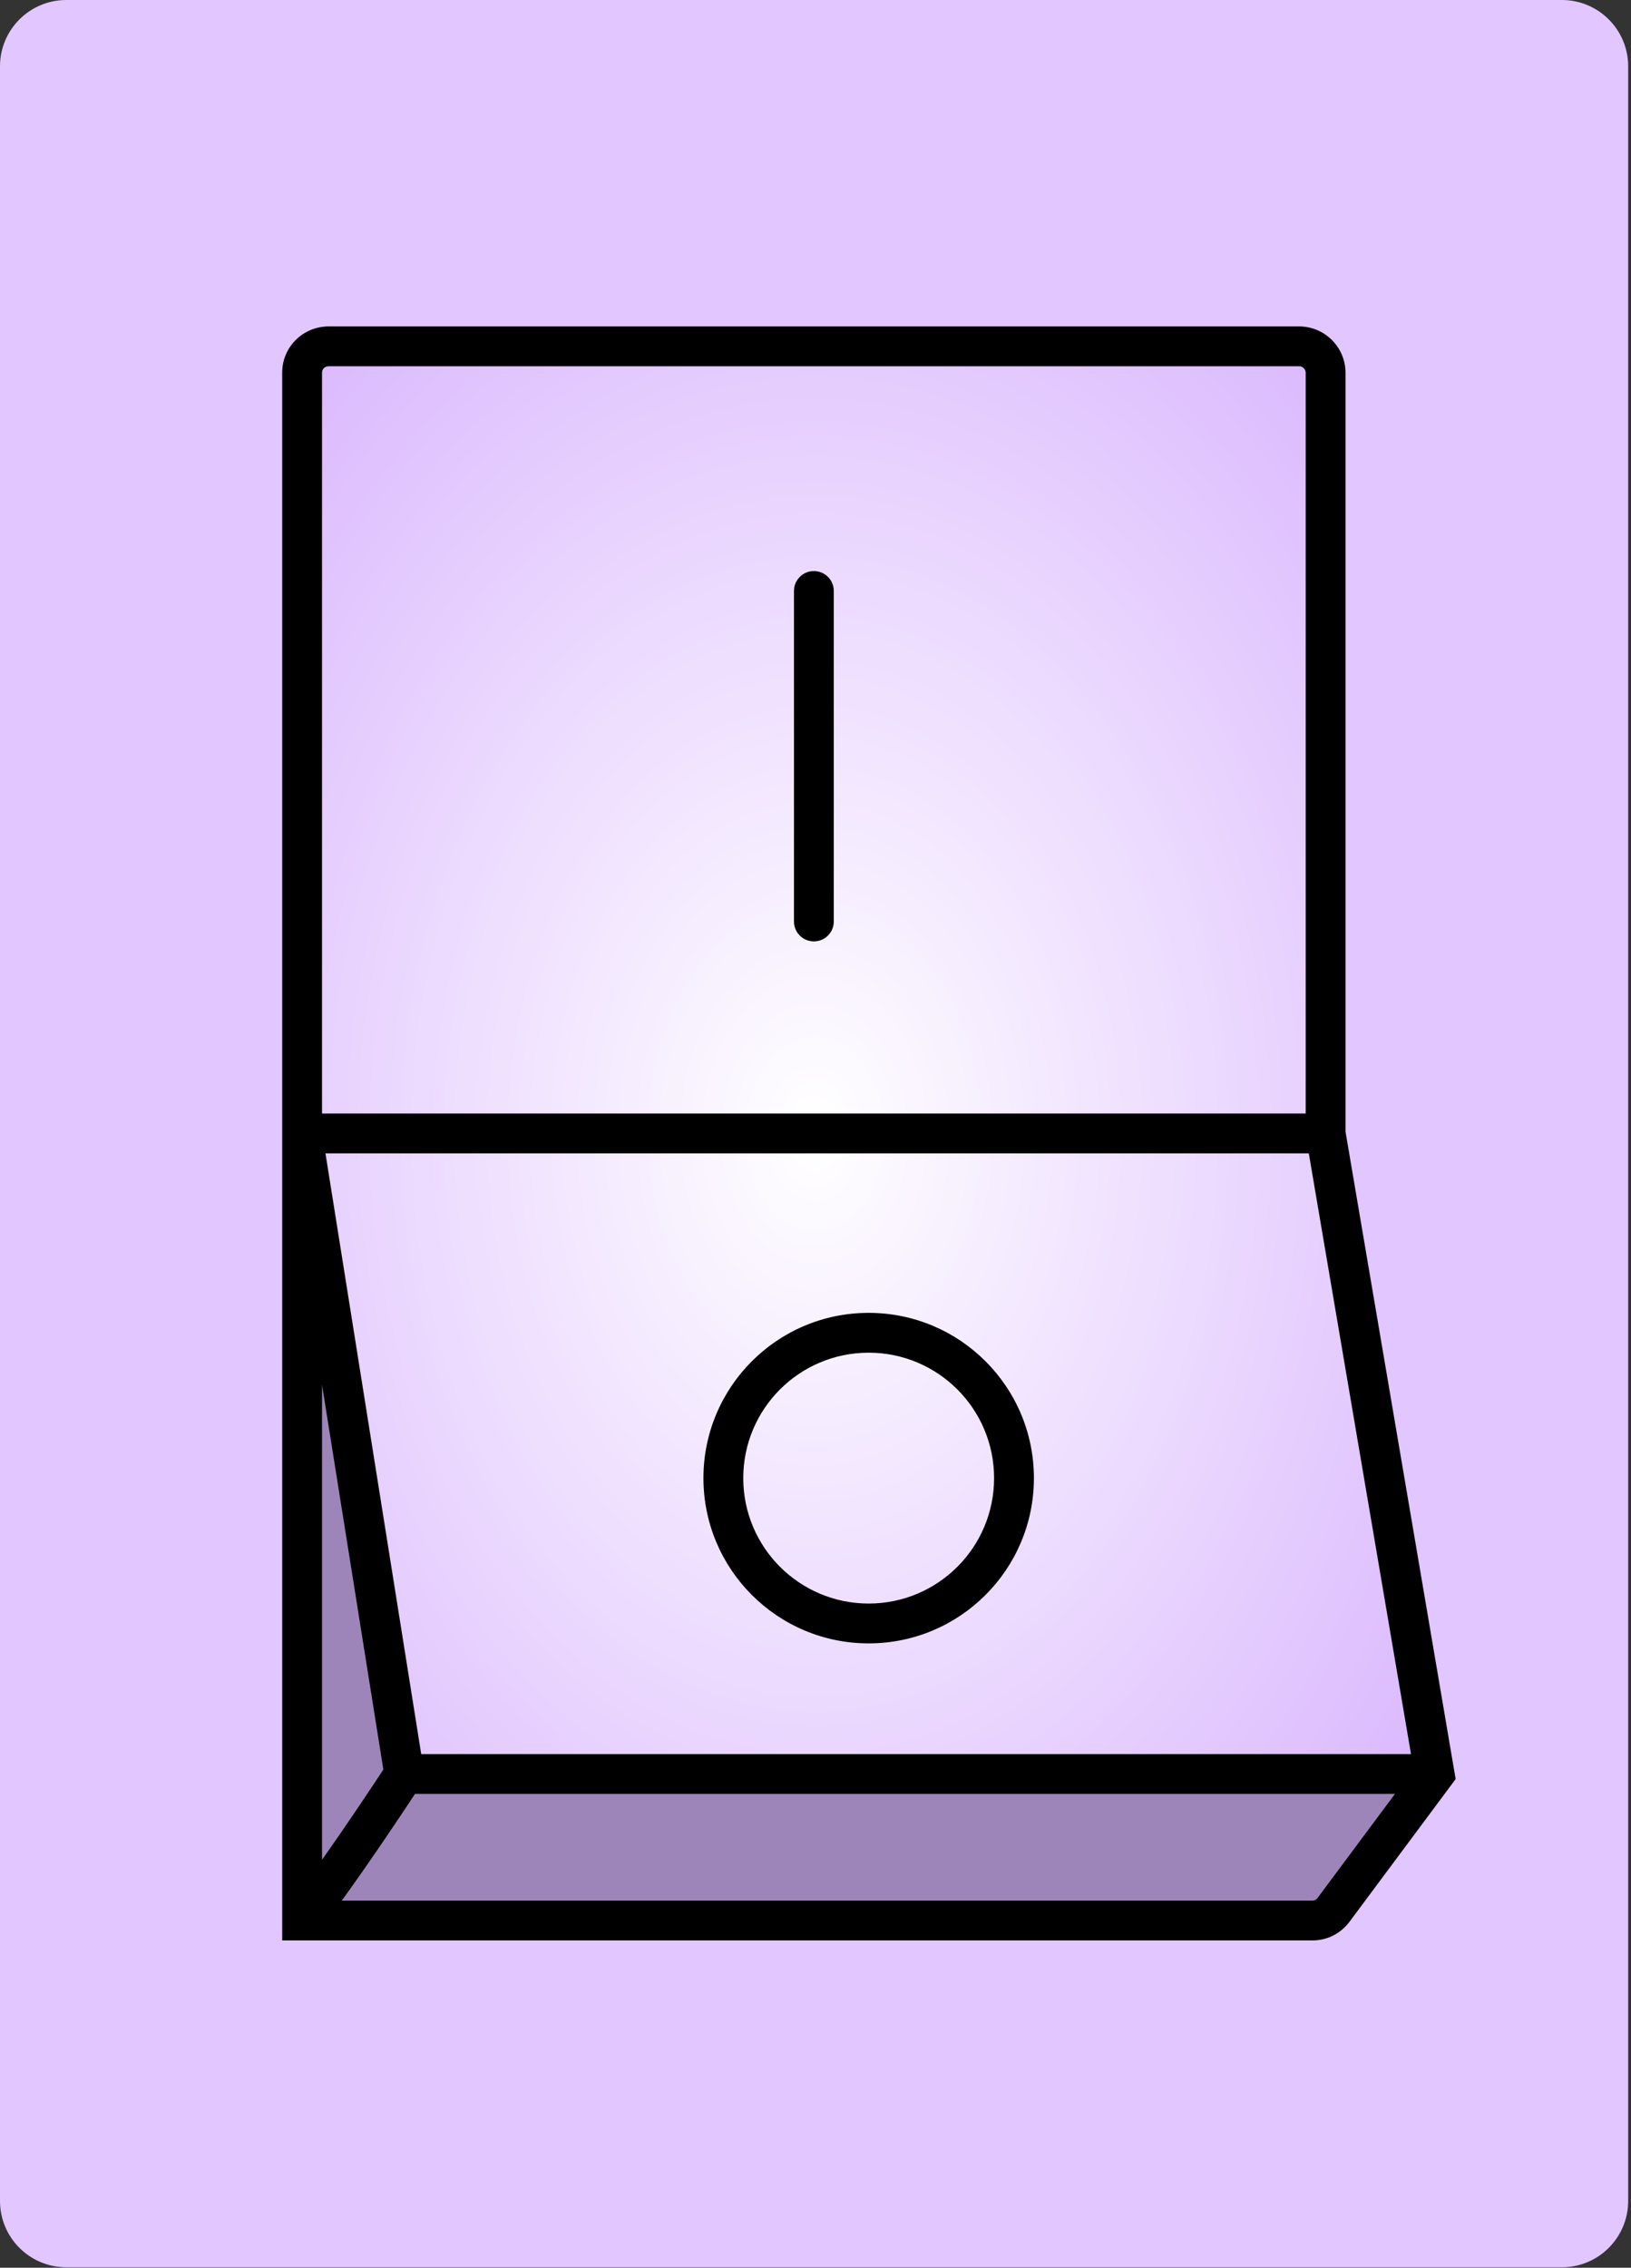 <svg width="123" height="171" viewBox="0 0 123 171" fill="none" xmlns="http://www.w3.org/2000/svg">
<rect x="0" y="0" width="123" height="171" fill="#333333" stroke="none"/>
<path d="M0 5C0 2.239 2.239 0 5 0H117.787C120.548 0 122.787 2.239 122.787 5V165.965C122.787 168.726 120.548 170.965 117.787 170.965H5C2.239 170.965 0 168.726 0 165.965V5Z" fill="#E2C6FF"/>
<path d="M22.785 28.096C22.785 26.991 23.681 26.116 24.787 26.116H97.968C99.074 26.116 99.97 27.012 99.97 28.117V85.466L108.189 133.77L100.571 144.01C100.193 144.517 99.622 144.817 98.989 144.817C92.092 144.817 50.364 144.817 22.785 144.817C22.785 121.639 22.785 108.644 22.785 85.466C22.785 65.523 22.785 35.961 22.785 28.096Z" fill="url(#paint0_radial_14_316)"/>
<path d="M24.023 140.636V101.598L29.028 133.629L24.023 140.636Z" fill="#9E85B9"/>
<path fill-rule="evenodd" clip-rule="evenodd" d="M65.51 120.916C70.734 120.916 74.968 116.681 74.968 111.458C74.968 106.234 70.734 102 65.51 102C60.286 102 56.052 106.234 56.052 111.458C56.052 116.681 60.286 120.916 65.51 120.916ZM65.51 123.919C72.392 123.919 77.971 118.34 77.971 111.458C77.971 104.576 72.392 98.997 65.51 98.997C58.628 98.997 53.049 104.576 53.049 111.458C53.049 118.34 58.628 123.919 65.51 123.919Z" fill="black"/>
<path fill-rule="evenodd" clip-rule="evenodd" d="M61.377 43.061C62.207 43.061 62.879 43.733 62.879 44.563V69.485C62.879 70.314 62.207 70.986 61.377 70.986C60.548 70.986 59.876 70.314 59.876 69.485V44.563C59.876 43.733 60.548 43.061 61.377 43.061Z" fill="black"/>
<path d="M106.103 134.63L31.03 135.131L25.024 143.639H99.096L106.103 134.63Z" fill="#9E85B9"/>
<path fill-rule="evenodd" clip-rule="evenodd" d="M21.282 28.096C21.282 26.141 22.872 24.614 24.786 24.614H97.968C99.902 24.614 101.471 26.183 101.471 28.118V85.34L109.776 134.151L101.775 144.906C101.126 145.778 100.116 146.318 98.988 146.318H21.282V28.096ZM98.468 83.965V28.118C98.468 27.841 98.244 27.617 97.968 27.617H24.786C24.488 27.617 24.285 27.841 24.285 28.096V83.965H98.468ZM24.285 104.424V140.238C25.096 139.091 25.894 137.932 26.607 136.882C27.362 135.769 28.018 134.785 28.484 134.08C28.652 133.826 28.795 133.608 28.91 133.434L24.285 104.424ZM31.765 132.269H106.409L98.702 86.968H24.544L31.765 132.269ZM105.199 135.272H31.295C31.205 135.409 31.102 135.564 30.989 135.736C30.517 136.449 29.855 137.443 29.091 138.569C28.1 140.03 26.928 141.724 25.777 143.315H98.988C99.126 143.315 99.258 143.257 99.365 143.114L105.199 135.272Z" fill="black"/>
<defs>
<radialGradient id="paint0_radial_14_316" cx="0" cy="0" r="1" gradientUnits="userSpaceOnUse" gradientTransform="translate(61.393 85.482) rotate(90) scale(85.482 61.393)">
<stop stop-color="white"/>
<stop offset="1" stop-color="#D8B4FE"/>
</radialGradient>
</defs>
</svg>
